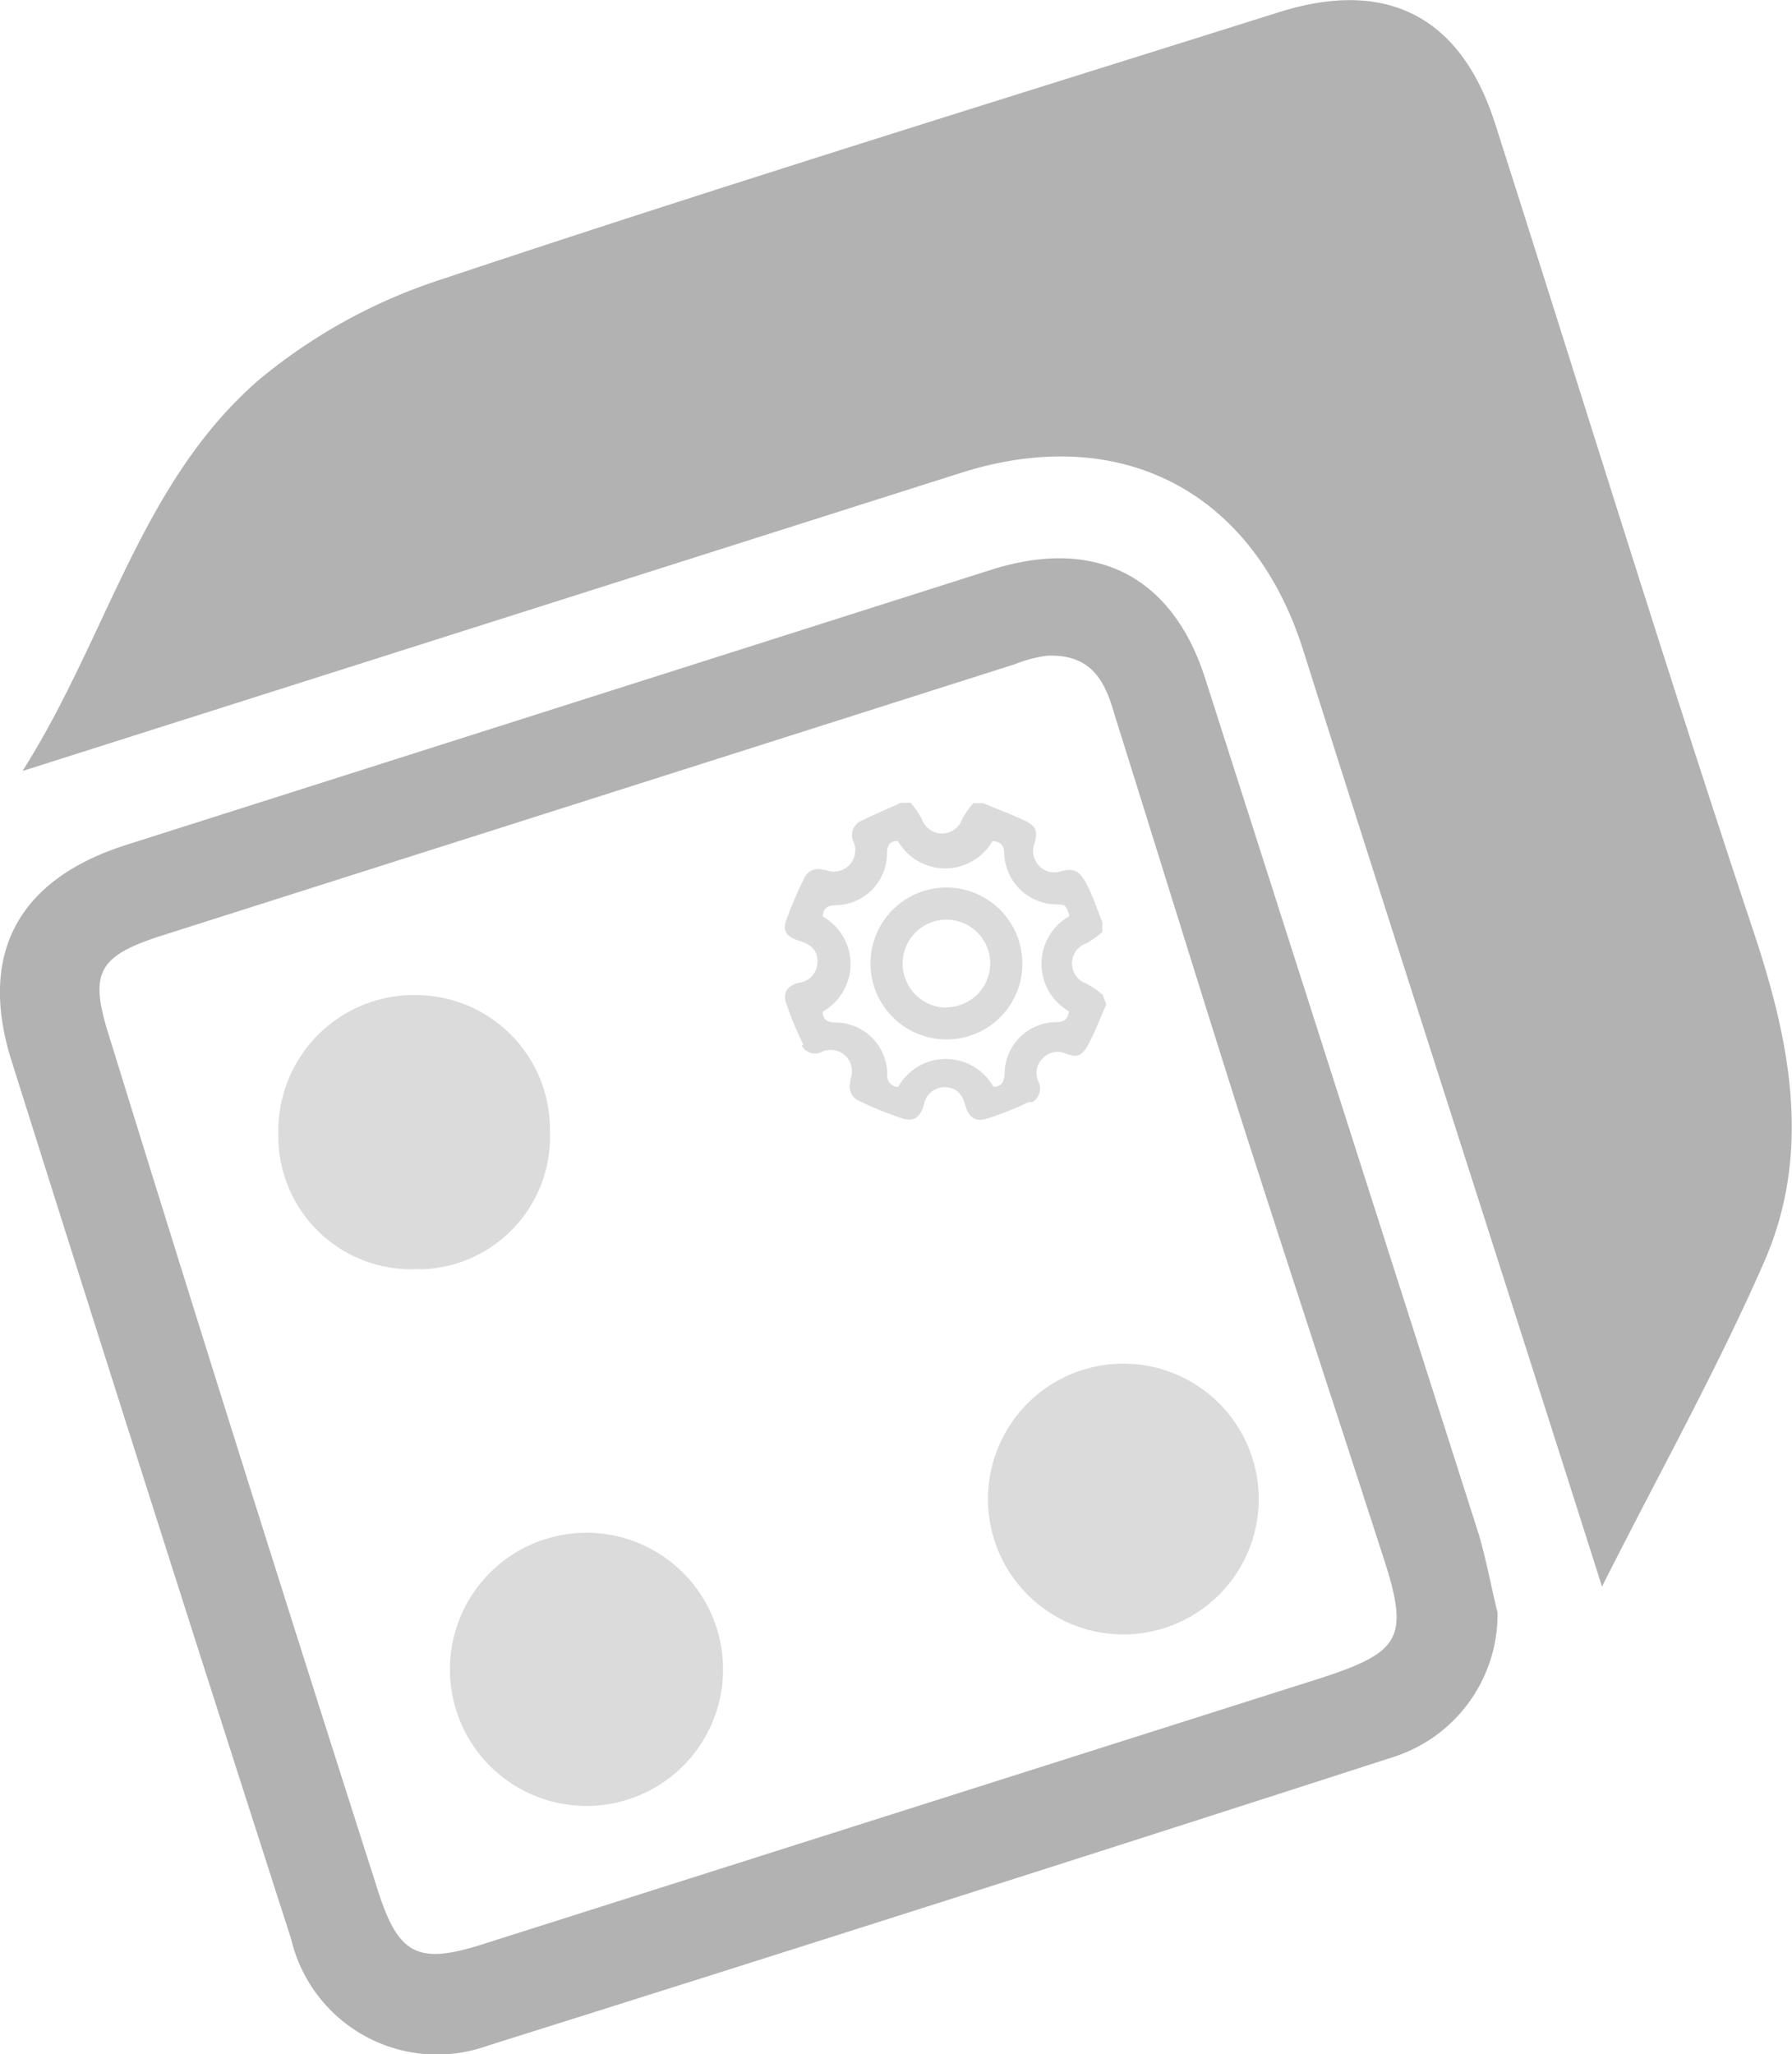 <svg xmlns="http://www.w3.org/2000/svg" viewBox="0 0 44.61 51.13"><defs><style>.cls-1{fill:#b3b2b2;}.cls-2{fill:#dcdbdb;}</style></defs><title>oppertunity_unselected</title><g id="Layer_2" data-name="Layer 2"><g id="Layer_1-2" data-name="Layer 1"><path class="cls-1" d="M39.88,39.49c-2.54-8-5-15.61-7.43-23.28-1.25-4-4.57-5.7-8.53-4.44L.56,19.19C2.67,15.87,3.5,12,6.45,9.45A13.72,13.72,0,0,1,11,6.95C17.92,4.64,24.89,2.49,31.85.3c2.67-.84,4.52.11,5.37,2.78,2.15,6.72,4.22,13.47,6.45,20.16.91,2.74,1.43,5.46.25,8.16S41.3,36.67,39.88,39.49Z"/><path class="cls-1" d="M37.28,40.14a3.73,3.73,0,0,1-2.59,3.59q-11.27,3.64-22.56,7.19a3.73,3.73,0,0,1-4.88-2.65Q3.73,37.33.28,26.38c-.83-2.66.19-4.5,2.86-5.35l21.54-6.85c2.59-.82,4.5.15,5.32,2.7q3.41,10.65,6.81,21.3C37,38.82,37.12,39.49,37.28,40.14ZM26.07,16.32a3.28,3.28,0,0,0-.8.21L4.08,23.27c-1.65.52-1.87.93-1.36,2.53Q6,36.41,9.39,47c.52,1.66,1,1.91,2.63,1.39l20.85-6.62c2-.65,2.22-1,1.57-3-1.19-3.68-2.4-7.35-3.57-11-1.06-3.34-2.09-6.69-3.13-10C27.5,16.92,27.15,16.28,26.07,16.32Z"/><path class="cls-2" d="M18,41.59a3.4,3.4,0,1,1-3.36-3.44A3.4,3.4,0,0,1,18,41.59Z"/><path class="cls-2" d="M27.92,40.68a3.37,3.37,0,1,1,.09,0Z"/><path class="cls-2" d="M6.93,28.23a3.38,3.38,0,0,1,3.7-3.45,3.34,3.34,0,0,1,3.06,3.36,3.3,3.3,0,0,1-3.15,3.45h-.2a3.31,3.31,0,0,1-3.41-3.21Q6.93,28.3,6.93,28.23Z"/><path class="cls-2" d="M27.54,25c-.15.34-.28.69-.45,1s-.29.32-.57.22a.5.5,0,0,0-.55.11.51.51,0,0,0-.13.57.39.39,0,0,1-.14.53l-.09,0a8.23,8.23,0,0,1-1,.4c-.31.11-.49,0-.58-.32s-.25-.44-.51-.45a.52.52,0,0,0-.52.44c-.1.33-.27.44-.59.32a8.25,8.25,0,0,1-1-.41.39.39,0,0,1-.24-.49l0-.06a.53.53,0,0,0-.69-.69.38.38,0,0,1-.52-.14L20,26a8.42,8.42,0,0,1-.42-1c-.1-.28,0-.46.31-.54a.52.52,0,0,0,.46-.53c0-.27-.14-.42-.47-.52s-.4-.27-.3-.53a10.42,10.42,0,0,1,.43-1,.38.38,0,0,1,.48-.23l.06,0a.53.53,0,0,0,.7-.69.39.39,0,0,1,.17-.52l0,0c.34-.17.69-.31,1-.46h.25a2.27,2.27,0,0,1,.28.41.53.53,0,0,0,1,0,2.14,2.14,0,0,1,.28-.4h.25c.32.14.66.26,1,.42s.36.29.26.62a.53.53,0,0,0,.66.66c.33-.1.47,0,.62.26s.28.65.42,1v.25a2.12,2.12,0,0,1-.4.28.53.53,0,0,0,0,1,2.22,2.22,0,0,1,.41.28Zm-.92-2.22c-.09-.26-.09-.26-.34-.27A1.31,1.31,0,0,1,25,21.26c0-.23-.09-.3-.29-.33a1.36,1.36,0,0,1-2.36,0c-.19,0-.27.1-.27.32a1.29,1.29,0,0,1-1.26,1.28c-.22,0-.32.07-.34.28a1.36,1.36,0,0,1,0,2.37c0,.21.13.27.35.27a1.3,1.3,0,0,1,1.26,1.28.27.27,0,0,0,.27.32,1.36,1.36,0,0,1,2.37,0c.21,0,.27-.13.28-.35a1.29,1.29,0,0,1,1.28-1.26c.23,0,.29-.09.32-.27a1.36,1.36,0,0,1,0-2.36Z"/><path class="cls-2" d="M23.57,25.87A1.89,1.89,0,1,1,25.45,24s0,0,0,0A1.88,1.88,0,0,1,23.57,25.87Zm0-.8A1.09,1.09,0,1,0,22.47,24h0a1.1,1.1,0,0,0,1.1,1.08Z"/></g></g></svg>